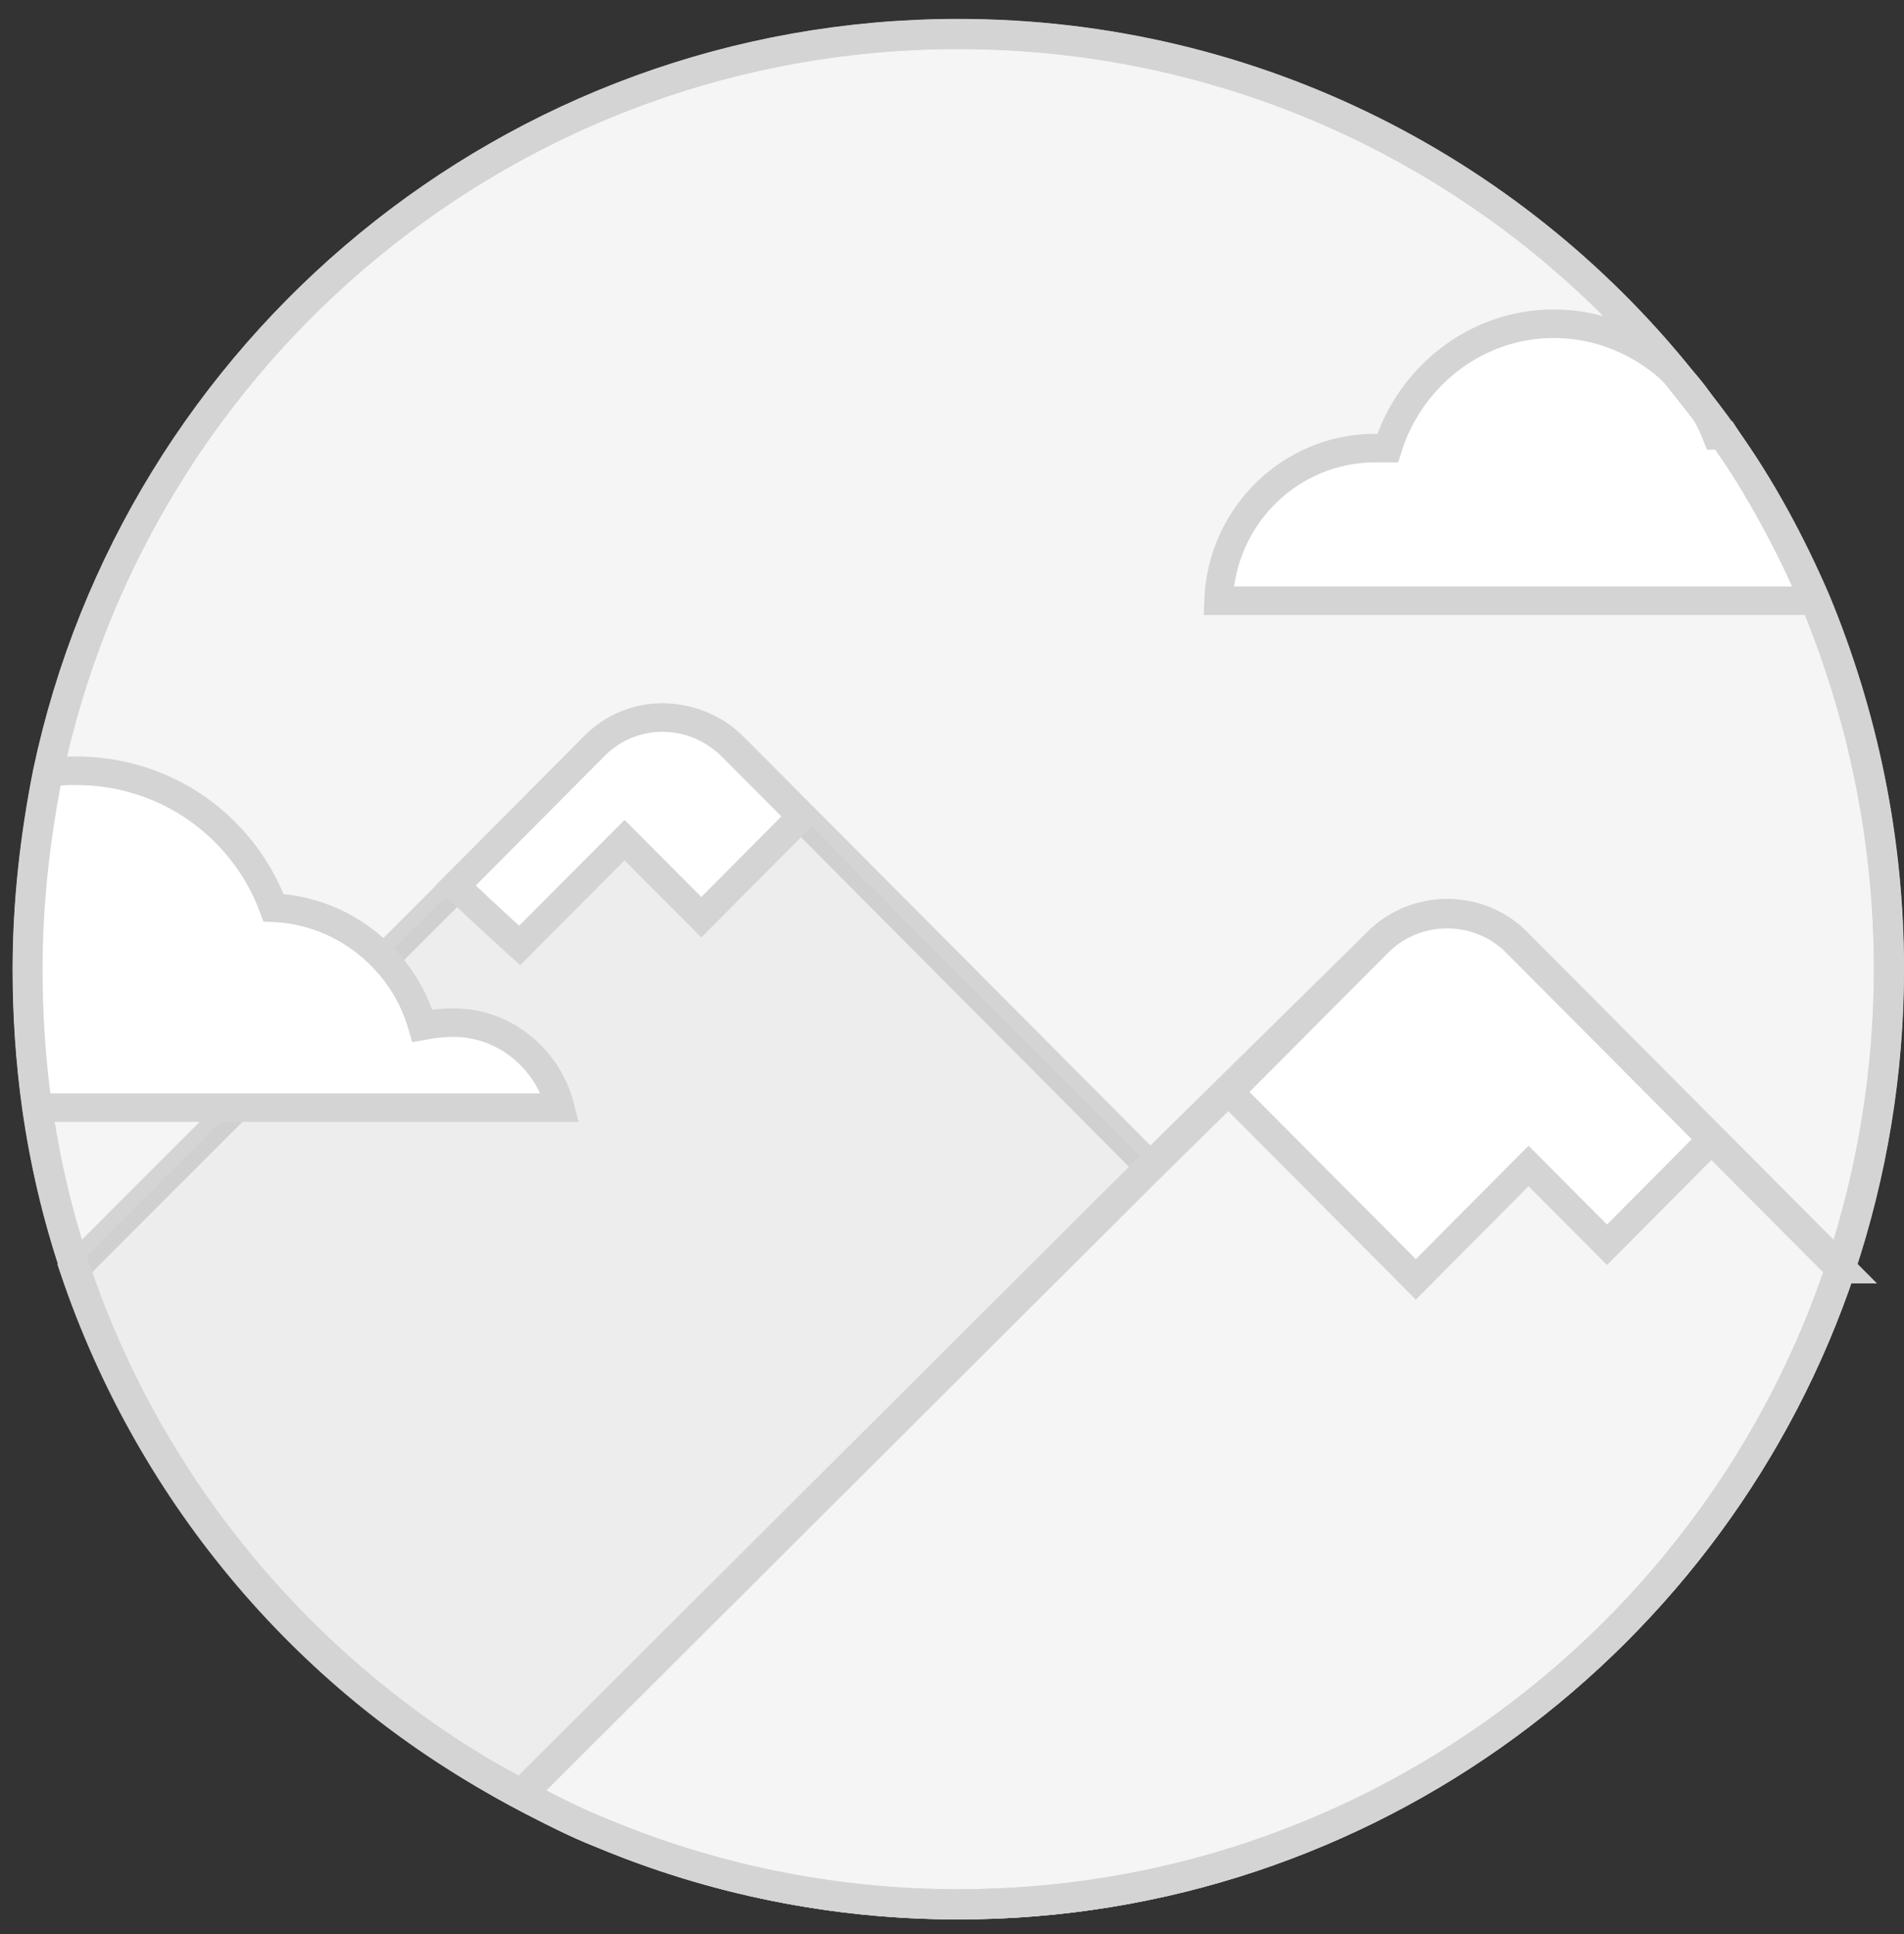 <svg width="64" height="65" viewBox="0 0 64 65" fill="none" xmlns="http://www.w3.org/2000/svg">
<rect x="0" y="0" width="64" height="65" fill="#333333" stroke="none"/>
<g clip-path="url(#clip0_2576_4960)">
<path d="M63.494 32.574C63.494 36.063 62.917 39.451 61.86 42.626C57.701 55.06 45.952 64 32.21 64C18.468 64 6.669 55.004 2.51 42.57C1.928 40.828 1.508 39.03 1.245 37.176C1.032 35.642 0.931 34.108 0.931 32.574C0.931 30.298 1.194 28.073 1.614 25.96C4.615 11.779 17.203 1.143 32.21 1.143C42.218 1.143 51.118 5.851 56.805 13.155C57.225 13.684 57.595 14.161 57.964 14.689C59.173 16.381 60.175 18.235 61.02 20.19C62.599 24 63.494 28.18 63.494 32.574Z" fill="#F5F5F5" stroke="#D4D4D4" stroke-width="1.016" stroke-miterlimit="10"/>
<path d="M61.864 42.626C57.706 55.06 45.957 64 32.215 64C28 64 23.947 63.157 20.259 61.618C19.313 61.252 18.417 60.775 17.521 60.297C10.514 56.645 5.09 50.296 2.509 42.626L15.31 29.821L19.996 25.113C21.261 23.843 23.365 23.843 24.63 25.113L26.948 27.439L38.747 39.294L46.331 31.675C47.596 30.405 49.701 30.405 50.966 31.675L57.549 38.288L61.87 42.626H61.864Z" fill="#F5F5F5" stroke="#D4D4D4" stroke-width="1.016"/>
<path opacity="0.1" d="M61.864 42.626C57.706 55.06 45.957 64 32.215 64C28 64 23.947 63.157 20.259 61.618C19.313 61.252 18.417 60.775 17.521 60.297C10.514 56.645 5.09 50.296 2.509 42.626L15.31 29.821L19.996 25.113C21.261 23.843 23.365 23.843 24.63 25.113L26.948 27.439L38.747 39.294L46.331 31.675C47.596 30.405 49.701 30.405 50.966 31.675L57.549 38.288L61.87 42.626H61.864Z" fill="#A3A3A3" stroke="#D4D4D4" stroke-width="0.96"/>
<path d="M61.865 42.626C57.706 55.06 45.962 64 32.215 64C28 64 23.948 63.157 20.259 61.618C19.313 61.252 18.417 60.775 17.522 60.297L38.692 39.187L46.327 31.675C47.592 30.405 49.696 30.405 50.961 31.675L61.865 42.626Z" fill="#F5F5F5" stroke="#D4D4D4" stroke-width="1.016"/>
<path d="M60.969 20.19H40.958C41.064 17.336 43.381 15.06 46.225 15.06H46.645C47.384 12.678 49.595 10.88 52.226 10.88C54.7 10.88 56.86 12.465 57.705 14.633H57.968C59.127 16.437 60.179 18.286 60.969 20.19Z" fill="white" stroke="#D4D4D4" stroke-width="0.96" stroke-miterlimit="10"/>
<path d="M18.832 37.226H1.245C1.032 35.692 0.931 34.158 0.931 32.624C0.931 30.349 1.194 28.129 1.614 26.011C1.928 25.904 2.247 25.904 2.56 25.904C5.616 25.904 8.197 27.809 9.194 30.506C11.562 30.613 13.565 32.254 14.198 34.478C14.511 34.422 14.78 34.372 15.144 34.372C16.879 34.316 18.407 35.535 18.832 37.226Z" fill="white" stroke="#D4D4D4" stroke-width="0.96" stroke-miterlimit="10"/>
<path d="M24.626 25.112L26.943 27.439L23.574 30.826L20.993 28.236L17.467 31.776C17.467 31.776 16.359 30.776 15.306 29.77L19.991 25.061C21.256 23.791 23.311 23.791 24.626 25.112Z" fill="white" stroke="#D4D4D4" stroke-width="0.96"/>
<path d="M57.543 38.288L54.017 41.834L51.38 39.187L47.591 42.997L41.322 36.699L46.326 31.675C47.591 30.405 49.696 30.405 50.961 31.675L57.543 38.288Z" fill="white" stroke="#D4D4D4" stroke-width="0.96"/>
<path d="M63.494 32.574C63.494 36.063 62.917 39.451 61.86 42.626C57.701 55.06 45.952 64 32.21 64C18.468 64 6.669 55.004 2.51 42.57C1.928 40.828 1.508 39.03 1.245 37.176C1.032 35.642 0.931 34.108 0.931 32.574C0.931 30.298 1.194 28.073 1.614 25.96C4.615 11.779 17.203 1.143 32.21 1.143C42.218 1.143 51.118 5.851 56.805 13.155C57.225 13.684 57.595 14.161 57.964 14.689C59.173 16.381 60.175 18.235 61.02 20.19C62.599 24 63.494 28.18 63.494 32.574Z" stroke="#D4D4D4" stroke-miterlimit="10"/>
</g>
<defs>
<clipPath id="clip0_2576_4960">
<rect width="64" height="64.508" fill="white"/>
</clipPath>
</defs>
</svg>
